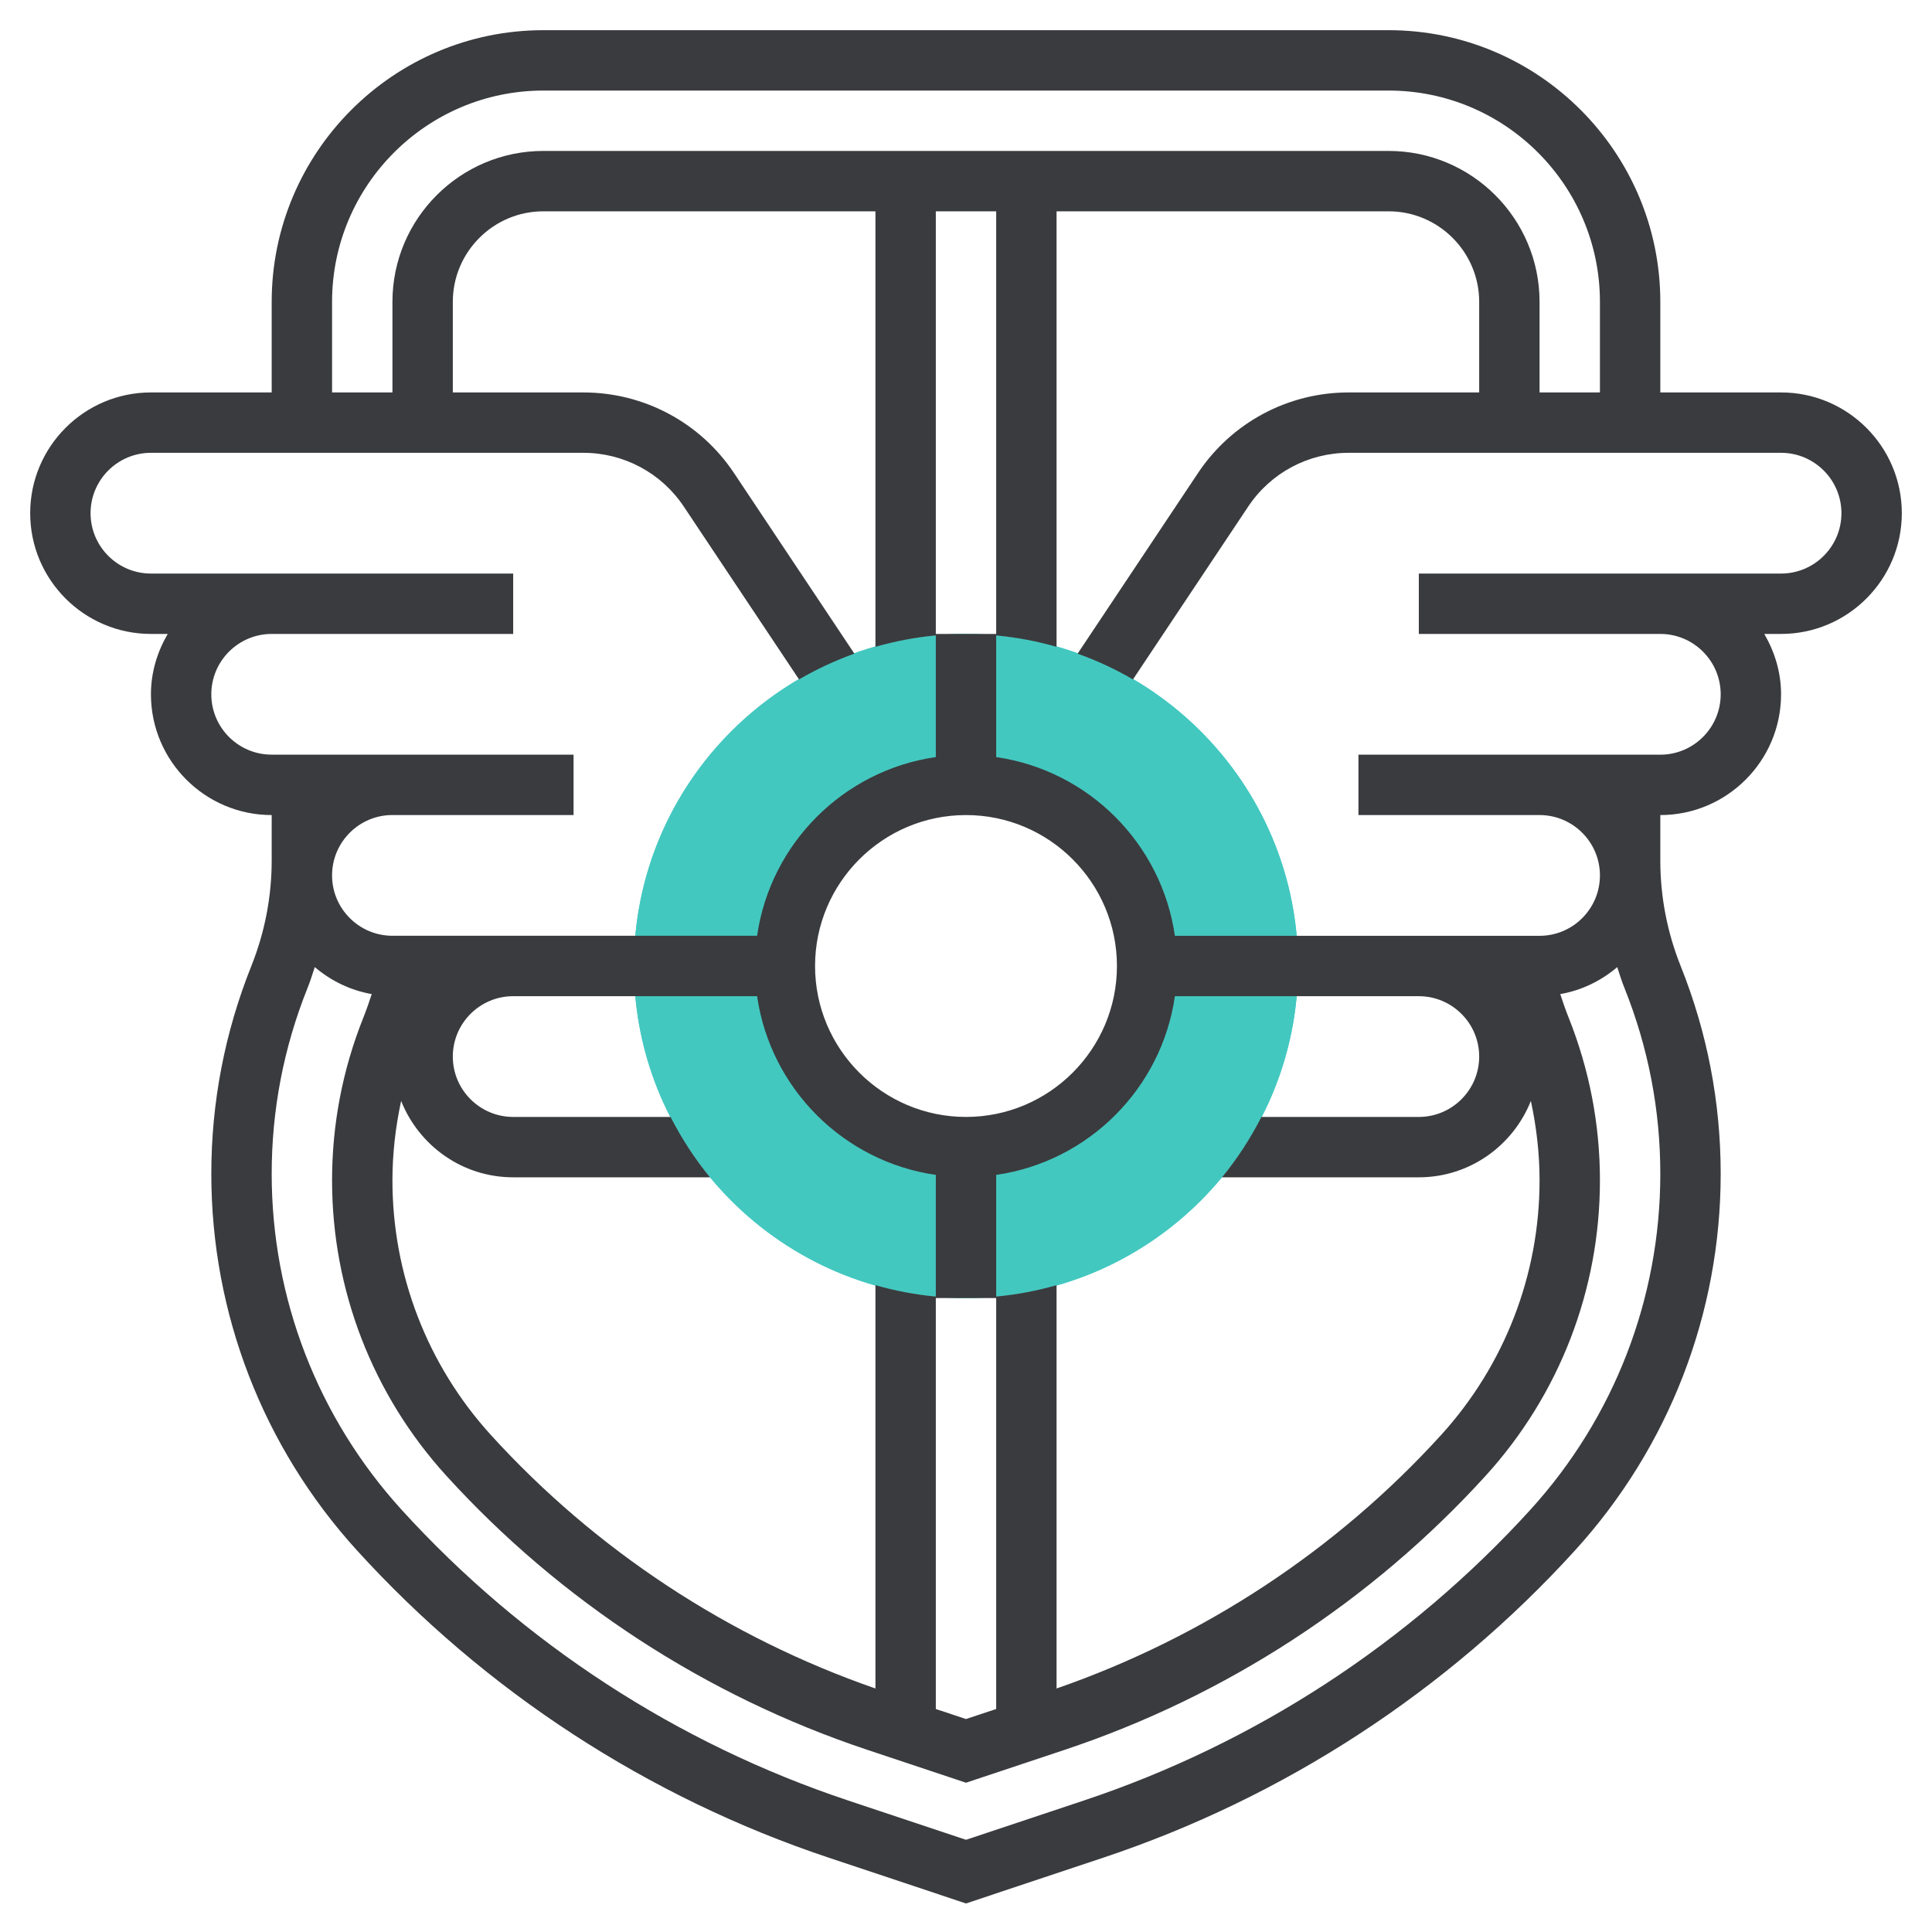 <svg width="48" height="48" viewBox="0 0 48 48" fill="none" xmlns="http://www.w3.org/2000/svg">
<path d="M24 32.25C19.451 32.25 15.75 28.549 15.75 24C15.75 19.451 19.451 15.75 24 15.75C28.549 15.75 32.25 19.451 32.25 24C32.25 28.549 28.549 32.25 24 32.25ZM24 19.5C21.519 19.5 19.5 21.519 19.5 24C19.5 26.481 21.519 28.5 24 28.5C26.481 28.5 28.5 26.481 28.5 24C28.5 21.519 26.481 19.5 24 19.5Z" fill="#43C8C0"/>
<path d="M24 32.25C19.451 32.25 15.75 28.549 15.75 24C15.75 19.451 19.451 15.75 24 15.75C28.549 15.75 32.25 19.451 32.25 24C32.25 28.549 28.549 32.25 24 32.25ZM24 19.5C21.519 19.5 19.5 21.519 19.5 24C19.5 26.481 21.519 28.5 24 28.5C26.481 28.5 28.5 26.481 28.5 24C28.5 21.519 26.481 19.5 24 19.5Z" fill="#43C8C0"/>
<path d="M44.25 9.75H41.25V7.5C41.25 3.779 38.221 0.75 34.5 0.75H13.5C9.778 0.75 6.75 3.779 6.75 7.5V9.75H3.75C2.095 9.75 0.75 11.095 0.75 12.75C0.75 14.405 2.095 15.75 3.75 15.75H4.167C3.909 16.193 3.75 16.701 3.75 17.25C3.75 18.904 5.096 20.25 6.75 20.25V21.374C6.75 22.277 6.58 23.16 6.245 23.999C5.585 25.649 5.25 27.387 5.25 29.163C5.25 32.63 6.534 35.951 8.866 38.516C12.049 42.017 16.103 44.658 20.591 46.154L24 47.291L27.409 46.154C31.896 44.658 35.951 42.017 39.134 38.516C41.466 35.951 42.75 32.63 42.75 29.163C42.75 27.386 42.416 25.649 41.755 23.999C41.42 23.16 41.25 22.277 41.25 21.374V20.25C42.904 20.25 44.25 18.904 44.25 17.25C44.25 16.701 44.091 16.193 43.833 15.75H44.25C45.904 15.75 47.25 14.405 47.25 12.75C47.25 11.095 45.904 9.75 44.25 9.75ZM8.25 7.5C8.25 4.605 10.605 2.25 13.5 2.25H34.5C37.395 2.25 39.75 4.605 39.75 7.5V9.75H38.25V7.5C38.25 5.432 36.568 3.75 34.5 3.75H13.5C11.432 3.75 9.75 5.432 9.75 7.5V9.75H8.25V7.5ZM29.19 24.75H35.25C36.077 24.75 36.75 25.423 36.75 26.25C36.75 27.077 36.077 27.75 35.25 27.75H31.34C31.065 28.285 30.739 28.79 30.359 29.25H35.25C36.514 29.25 37.593 28.462 38.034 27.352C38.173 27.999 38.25 28.657 38.25 29.326C38.25 31.669 37.382 33.916 35.804 35.652C33.202 38.514 29.902 40.683 26.25 41.95V31.93C25.766 32.068 25.265 32.165 24.75 32.212V29.19C27.044 28.86 28.86 27.044 29.19 24.75ZM9.966 27.352C10.407 28.462 11.486 29.25 12.75 29.25H17.641C17.261 28.79 16.935 28.285 16.66 27.75H12.75C11.923 27.75 11.25 27.077 11.25 26.25C11.25 25.423 11.923 24.75 12.75 24.75H18.81C19.141 27.044 20.956 28.86 23.25 29.19V32.212C22.734 32.165 22.234 32.068 21.75 31.93V41.95C18.098 40.683 14.798 38.513 12.196 35.652C10.618 33.916 9.75 31.67 9.75 29.326C9.75 28.657 9.827 27.999 9.966 27.352ZM23.25 32.25H24.75V42.46L24 42.709L23.25 42.46V32.25ZM24 27.75C21.932 27.75 20.25 26.068 20.25 24C20.25 21.932 21.932 20.25 24 20.25C26.068 20.25 27.75 21.932 27.75 24C27.75 26.068 26.068 27.75 24 27.75ZM23.25 15.75V5.25H24.75V15.75H23.25ZM5.25 17.25C5.25 16.423 5.923 15.75 6.75 15.75H12.75V14.25H3.75C2.923 14.25 2.25 13.577 2.25 12.75C2.25 11.923 2.923 11.25 3.75 11.25H14.493C15.498 11.25 16.431 11.749 16.989 12.586L19.852 16.88C20.287 16.626 20.747 16.412 21.227 16.24L18.237 11.754C17.401 10.499 16.001 9.75 14.493 9.75H11.25V7.5C11.25 6.26 12.259 5.25 13.5 5.25H21.75V16.07C22.234 15.932 22.735 15.835 23.25 15.787V18.809C20.956 19.14 19.14 20.955 18.81 23.249H9.75C8.923 23.249 8.25 22.576 8.25 21.749C8.25 20.922 8.923 20.249 9.75 20.249H14.25V18.749H6.75C5.923 18.75 5.25 18.077 5.25 17.25ZM38.024 37.507C35.013 40.818 31.178 43.316 26.934 44.731L24 45.709L21.066 44.731C16.822 43.317 12.987 40.819 9.976 37.508C7.895 35.219 6.75 32.256 6.75 29.163C6.75 27.578 7.048 26.028 7.637 24.556C7.707 24.382 7.763 24.204 7.82 24.027C8.219 24.365 8.7 24.604 9.236 24.698C9.172 24.892 9.106 25.085 9.03 25.276C8.512 26.57 8.25 27.933 8.25 29.326C8.25 32.044 9.257 34.649 11.086 36.661C13.924 39.782 17.539 42.136 21.539 43.471L24 44.291L26.46 43.471C30.46 42.137 34.076 39.782 36.914 36.661C38.743 34.649 39.75 32.044 39.75 29.326C39.75 27.933 39.487 26.57 38.97 25.276C38.894 25.086 38.828 24.892 38.764 24.698C39.3 24.605 39.781 24.366 40.18 24.028C40.237 24.205 40.293 24.383 40.363 24.556C40.952 26.029 41.25 27.578 41.25 29.163C41.25 32.256 40.105 35.219 38.024 37.507ZM44.25 14.25H35.25V15.75H41.25C42.077 15.75 42.75 16.423 42.75 17.25C42.75 18.077 42.077 18.75 41.25 18.75H33.75V20.25H38.25C39.077 20.25 39.75 20.923 39.75 21.75C39.75 22.577 39.077 23.25 38.25 23.25H29.19C28.859 20.956 27.044 19.14 24.75 18.81V15.788C25.266 15.835 25.766 15.932 26.25 16.07V5.25H34.5C35.74 5.25 36.75 6.26 36.75 7.5V9.75H33.507C31.999 9.75 30.599 10.499 29.763 11.754L26.773 16.24C27.253 16.412 27.713 16.626 28.148 16.88L31.011 12.586C31.568 11.749 32.501 11.25 33.507 11.25H44.25C45.077 11.25 45.75 11.923 45.75 12.75C45.75 13.577 45.077 14.25 44.25 14.25Z" fill="#3A3B3E"/>
</svg>
